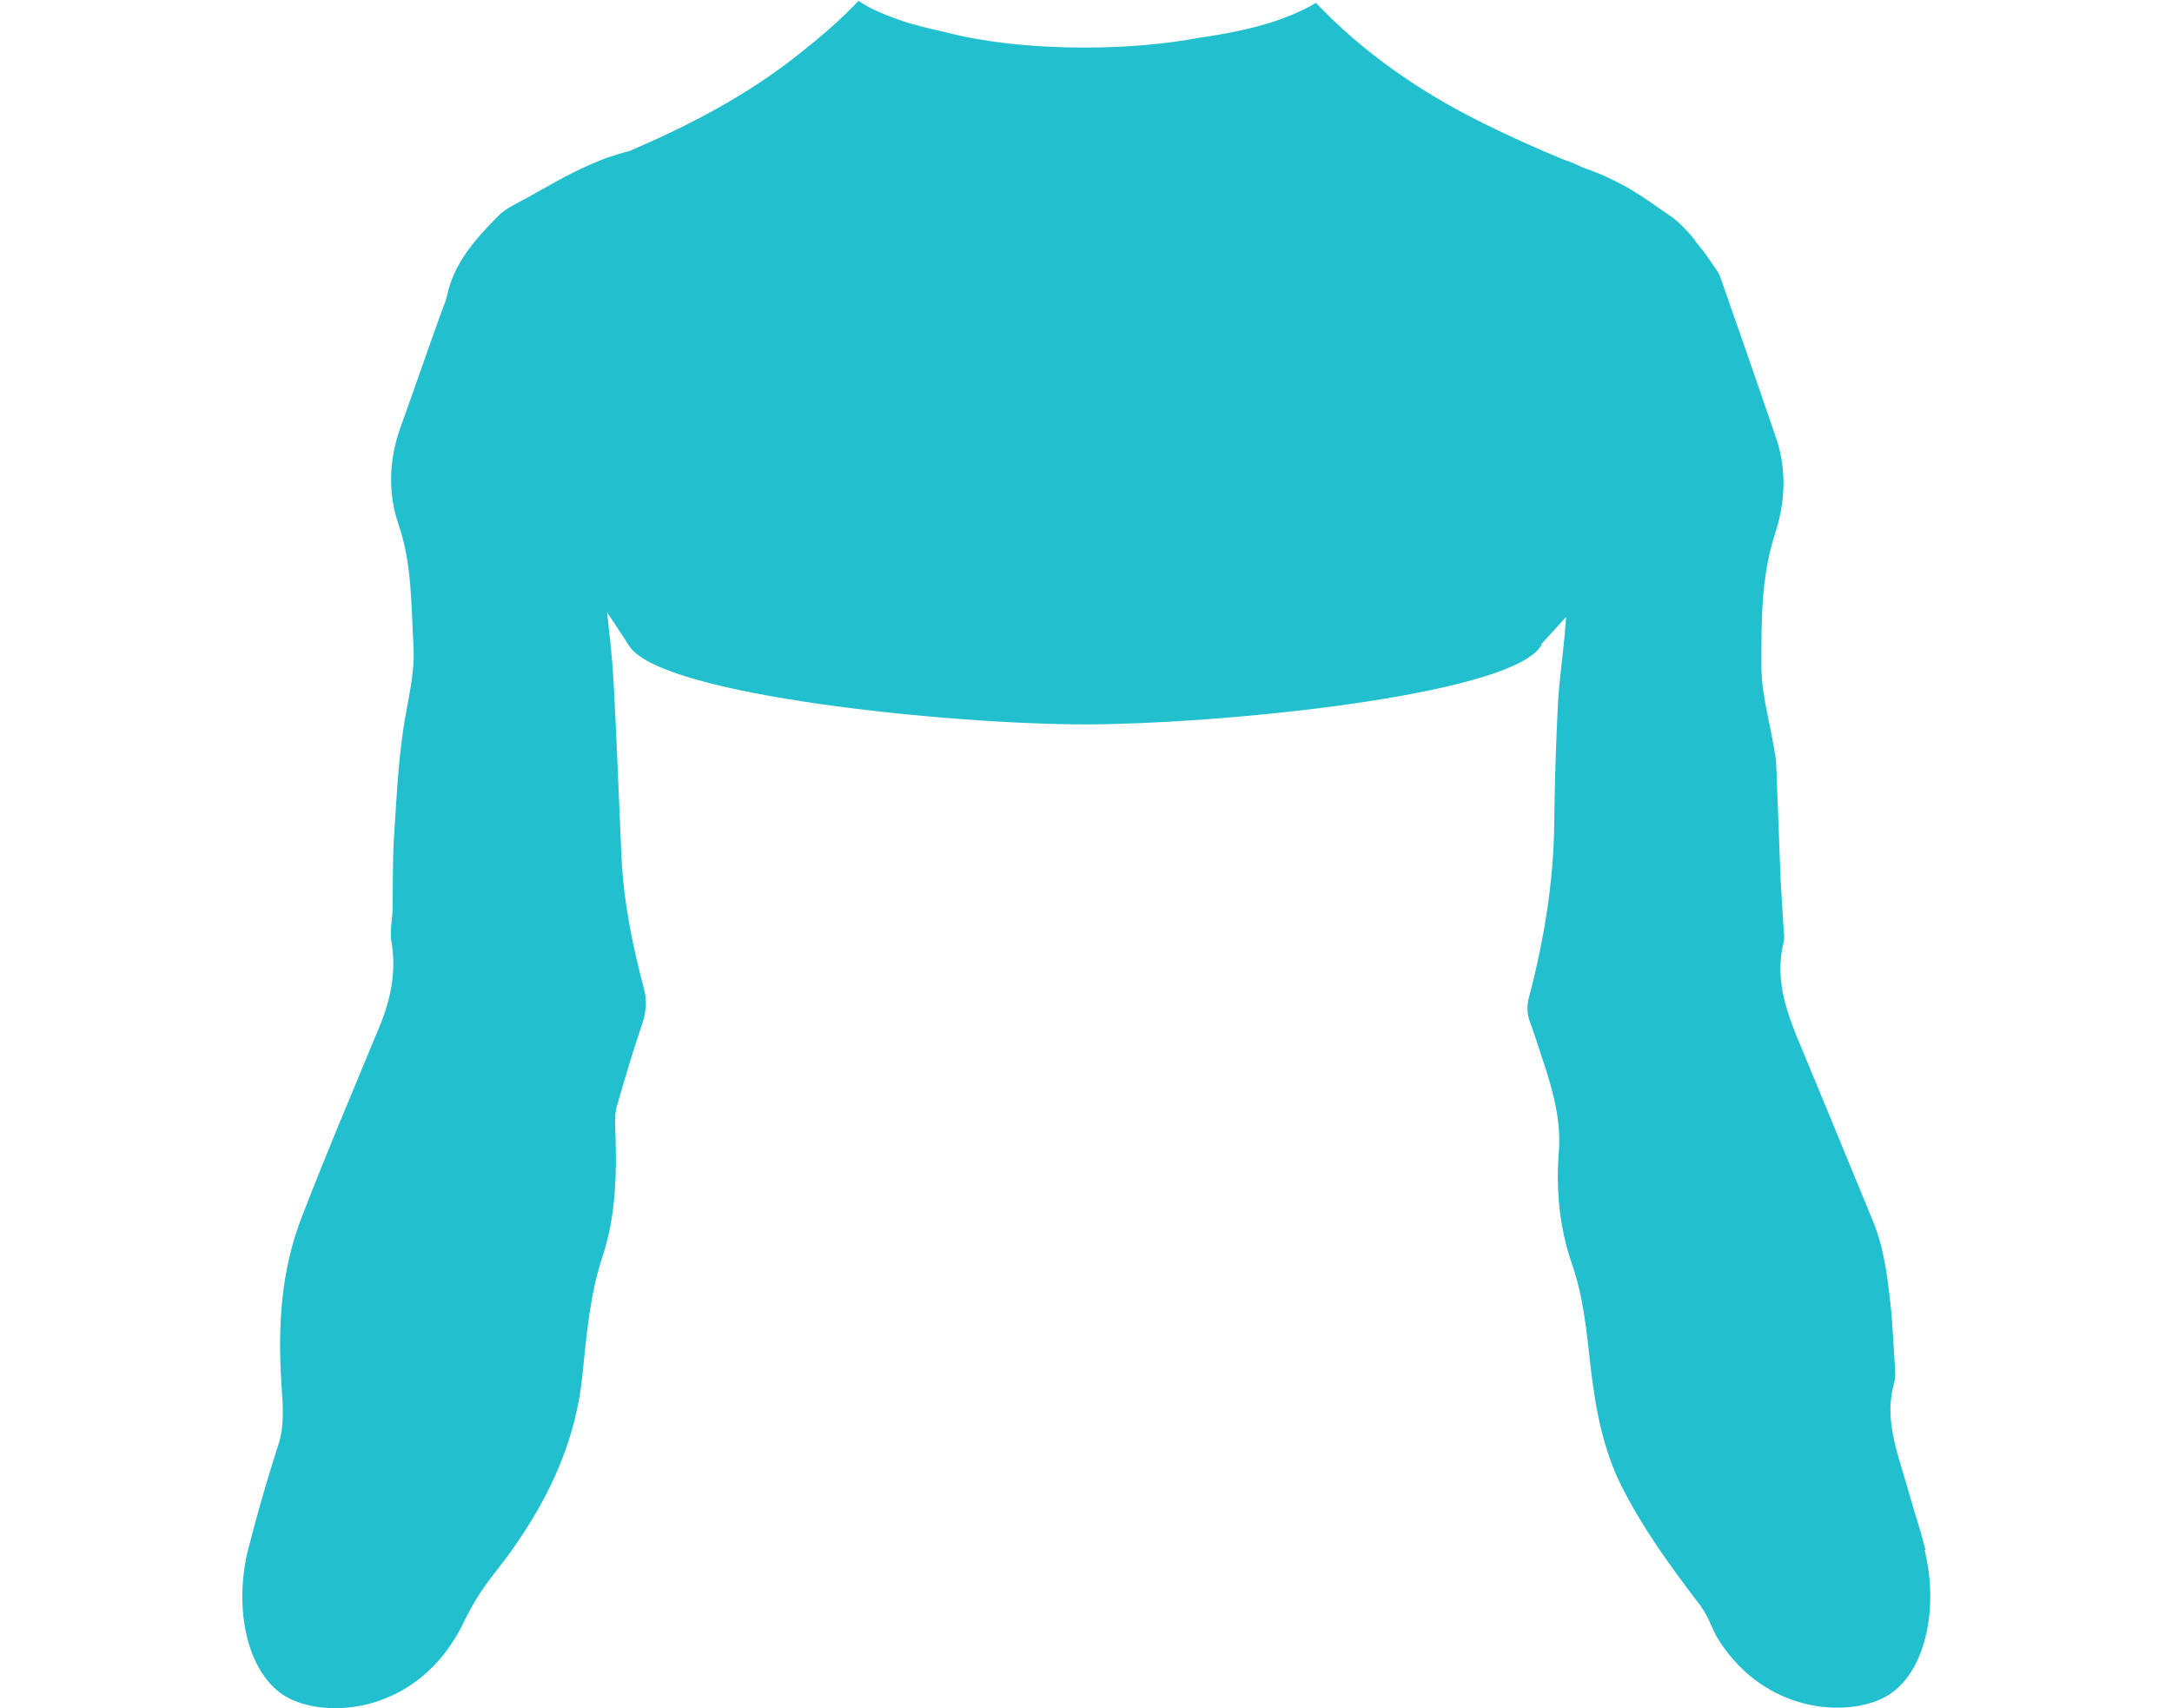 <?xml version="1.0" encoding="utf-8"?>
<!-- Generator: Adobe Illustrator 27.1.0, SVG Export Plug-In . SVG Version: 6.00 Build 0)  -->
<svg version="1.1" xmlns="http://www.w3.org/2000/svg" xmlns:xlink="http://www.w3.org/1999/xlink" x="0px" y="0px"
	 viewBox="0 0 529.5 416.4" style="enable-background:new 0 0 529.5 416.4;" xml:space="preserve">
<style type="text/css">
	.st0{display:none;}
	.st1{display:inline;fill:#414042;}
	.st2{display:inline;}
	.st3{fill:#22BFCE;}
	.st4{display:inline;fill:#22BFCE;}
</style>
<g id="Layer_6" class="st0">
	<path class="st1" d="M528.4,492.3c-1.9-3.1-4-6.1-6-9.2c-4.8-7.4-9.6-14.8-14.1-22.3c-1.7-2.8-2.5-6.2-4.3-9
		c-4.7-7.3-10.3-13.9-17.2-19.4c-1.7-1.3-3.4-2.8-4.7-4.4c-3-3.6-5.5-7.3-5.3-12.5c0.2-3.4-0.7-6.9-1.3-10.4
		c-2.5-14.9-6.7-29.4-10.9-44c-2.3-7.9-5.3-15.8-2.8-24.3c0.4-1.4,0.2-3,0.1-4.5c-0.3-4.5-0.5-9-0.9-13.4
		c-0.8-7.3-1.6-14.6-4.4-21.4c-5.8-14-11.5-28-17.3-41.9c-3.5-8.3-6.8-16.7-4.5-26c0.3-1.1,0.1-2.3,0-3.5c-0.2-3.8-0.5-7.6-0.7-11.5
		c-0.4-9.6-0.7-19.3-1.1-28.9c0-1.2-0.4-2.3-0.5-3.4c-1.1-6.7-3.1-13.4-3.1-20.2c0-10.7-0.1-21.6,3.3-32.1
		c2.5-7.6,2.9-15.4,0.4-23.1c-4.5-13.2-9.1-26.4-13.7-39.5c-0.3-0.9-0.9-1.8-1.5-2.6c-3.9-5.7-8-11.3-14.1-14.7
		c-4.6-3.4-9.7-6.3-15.4-8.5c-0.8-0.3-1.6-0.6-2.4-0.9c-1.1-0.5-2.2-1-3.4-1.4c-0.4-0.1-0.8-0.3-1.2-0.4c-6.8-2.8-13.5-5.8-20.1-9.1
		c-17.4-8.7-33.1-20-45.6-35c-8.3-9.9-14.3-21.3-13.3-34.9c0.7-9.5,2.1-19,3.1-28.5c0.2-1.8,0.9-2.8,2.8-3.2
		c4.1-0.9,7.7-2.9,10.1-6.3c6.4-9.2,8.8-19.4,6.3-30.4c-0.4-1.7-1.9-3.7-3.4-4.5c-2.3-1.3-2.4-2.8-2.4-5.1c0.2-6.4,1-13,0-19.2
		c-2.8-16.6-13.5-27.8-27.4-35.9c-19.3-11.2-45.8-8.1-63.1,7C216-155.6,209-142.6,210.3-126c0.2,2.9,0.3,5.8,0.6,8.7
		c0.2,1.8-0.6,2.6-1.9,3.8c-1.8,1.6-3.7,3.8-4.2,6.1c-2,9.7,0.1,18.8,5.1,27.2c2.5,4.3,6.3,7.3,11.2,8.2c2.3,0.5,3,1.7,3.2,3.8
		c1,9.2,2.1,18.4,3,27.5c0.7,6.8-0.9,13.1-3.6,19.4c-6.3,14.5-17.3,25-29.3,34.5c-12.5,9.9-26.5,17.2-41,23.4
		c-3.4,0.9-6.7,2.1-9.9,3.5c-5.5,2.4-10.6,5.5-15.9,8.4c-2.2,1.2-4.6,2.3-6.3,4c-5.5,5.6-10.8,11.4-12.5,19.4
		c-0.4,1.8-1.2,3.4-1.8,5.2c-3.2,8.9-6.3,17.9-9.5,26.8c-2.9,8-3.2,16.2-0.5,24c3.3,9.7,3,19.6,3.6,29.5c0.4,6.7-1.4,13.2-2.4,19.7
		c-1.4,9.2-1.8,18.5-2.4,27.8c-0.3,5.6-0.2,11.3-0.3,17c-0.1,2.5-0.7,5-0.3,7.4c1.3,7.3-0.1,14.2-2.9,20.9c-6.4,15.5-13,31-19,46.6
		c-5,12.9-5.8,26.5-4.9,40.3c0.3,5.1,0.9,10.2-0.8,15.2c-2.1,6.5-4,13-5.8,19.6c-3.7,13.8-7.6,27.5-8.7,41.9
		c-0.2,2.6-0.3,5.5-1.6,7.6c-1.9,3.2-4.4,6.3-7.3,8.7c-8.2,7.2-15.5,15.1-20.8,24.7c-2.8,5.1-6.1,9.9-9.5,14.6
		c-4,5.7-8.5,11.1-12.6,16.8c-2.4,3.4-2.2,4.9,0.3,8c1.8,2.3,4.5,3.1,7.6,2c1.4-0.5,2.7-1.2,3.9-2.1c4.7-3.3,9.3-6.8,14-10.2
		c0,6.3-0.1,12.6,0,18.9c0.1,12.6,0.2,25.3,0.6,37.9c0.1,4.4,1.4,8.6,6.3,10.5c1.7-0.3,3.4-0.6,5.3-0.8c0.4,2,0.7,3.6,1.2,5.2
		c0.4,1.3,0.8,2.6,1.5,3.6c4.2,5.6,8.4,4.8,11.8-0.8c10.4,1.7,13-6.3,16.2-13.4c1.4,0.7,2.7,1.4,3.7,1.9c3.5-0.7,5-3,6-5.8
		c3.6-9.5,5.5-19.5,7.2-29.5c1.2-7.5,2.5-15.1,4-22.5c1.3-6.5,3.2-12.9,4.5-19.4c1.8-8.1,1.2-16.2-1.8-24c-0.6-1.5-1.1-3.1-2-5.4
		c2.6-6,5.2-12.4,8.2-18.7c4-8.4,8.1-16.7,12.3-25.1c1.5-3.1,3.1-6.2,5.1-9.1c2.5-3.7,5.5-7.1,8-10.8c8.8-12.6,15-26.3,16.5-41.8
		c1-9.7,1.8-19.4,4.9-28.8c3.3-10,3.5-20.6,3.1-31.1c-0.1-2-0.1-4,0.5-5.9c1.8-6.2,3.6-12.4,5.7-18.6c1.1-2.7,2.3-5.3,3.4-7.6
		c1,4.2,2,8.4,2.9,12.6c0.4,1.7,0.6,3.6,0.4,5.3c-1.8,14.3-4.1,28.6-5.7,43c-0.9,8.6-2.4,17.2-1,25.9c0.2,1.1-0.2,2.3-0.4,3.4
		c-1.5,5.8-3.2,11.5-4.5,17.3c-2.7,12-5.2,24-4.5,36.5c0.1,1-0.1,2-0.1,3c-1,10.3-2,20.5-2.9,30.8c-0.5,5.8-0.7,11.6-1.2,17.4
		c-1.6,20-1.3,39.9,1.5,59.8c1.6,11.5,3,23.1,4.8,34.6c1.8,11.7,3.5,23.3,5.8,34.9c2,9.7,4.5,19.4,7.3,29
		c4.2,14.5,7.9,29.2,15.1,42.7c0.5,1,0.7,2.2,0.9,3.3c2.4,11.3,3.2,22.7,3.7,34.2c0.4,7.1,1.8,14.1,0.1,21.4
		c-2.4,10.5-4.1,21.2-6.2,31.8c-0.5,2.8-1.5,5.4-2,8.2c-1.1,7.4-1.9,14.8-3.1,22.2c-1.7,10.5-0.9,20.9,0.5,31.3
		c1.7,12.9,5.3,25.3,8.8,37.8c5.3,18.7,10.1,37.5,15.1,56.3c2.3,8.8,4.1,17.8,8.3,26.1c3.5,6.9,3.6,14,2.2,21.3
		c-1.3,6.8-1.5,13.6,0.6,20.2c1.1,3.4,0.6,6.6-0.8,9.7c-3.6,7.6-9.2,13.7-14.6,19.9c-1.5,1.7-3.1,3.2-4.7,4.6h0c0,0,0,0,0,0
		c-1.7,1.5-3.4,3-5,4.6c-1.7,1.7-2.8,3.7-3.1,6.1c-1.3,4.8,1.1,9.9,14,13.3c18.2,4.8,32.8,5.5,40.8,4.7c0.6,0,1.2-0.1,1.9-0.2
		c0.2,0,0.5-0.1,0.7-0.2c1.6-0.3,2.7-0.7,3.4-1.1c0,0,0,0,0,0c2.2-1,4.2-2.4,5.6-4.4c2.7-3.8,5.1-7.8,7.4-11.8
		c1.8-3,1.7-6.4,1.1-9.7c-1.2-7.7-2.5-15.4-3.5-23.2c-0.3-2.1,0.1-4.3,0.7-6.3c1.2-4.3,3-8.5,4.2-12.8c0.5-1.8,0.9-4,0.3-5.8
		c-3.9-13.6-6.5-27.5-8.1-41.5c-0.8-6.9-1.6-13.9-0.3-20.9c0.6-3.3,0.8-6.6,1-9.9c0.4-9,0.3-18,1.1-26.9c0.6-6.9,1.6-14,3.8-20.5
		c4.9-14,5.2-28,2.8-42.3c-0.8-5.1-2.3-10-3.3-15.1c-2-10.3-4.1-20.5-5.9-30.8c-0.6-3.6-0.4-7.3-1.1-10.9c-0.6-2.8-0.1-5.2,1-7.7
		c2.2-5.2,4.6-10.4,6-15.8c3.9-15.3,6.4-31,7.1-46.7c0.6-13.1,0.1-26.4-1.1-39.4c-1.5-16.5-2.1-32.9-1.6-49.4c0.1-2.5,0.3-5,0.7-7.4
		c1.1-8.1,2.5-16.1,3.4-24.2c0.9-7.8,1.2-15.6,2.1-23.3c0.4-3.3,0.1-6.9,3.5-10.4c0.8,4.8,1.6,8.6,2,12.6c0.9,8.1,1.3,16.2,2.3,24.3
		c1.3,10.7,3.6,21.4,4.1,32.1c0.6,11.6-0.2,23.3-0.7,34.9c-0.3,7-1.2,13.9-1.7,20.9c-0.3,5-0.5,10-0.6,15c-0.1,5.7-0.4,11.4,0.1,17
		c0.8,9.3,2.2,18.5,3.5,27.7c1.7,11.5,4.2,22.9,9.6,33.4c0.8,1.6,1.3,3.5,1.2,5.2c-0.3,5.3-0.6,10.6-1.6,15.8
		c-2.4,12.7-5,25.4-7.9,38c-3,13.5-3.6,27-0.4,40.5c1.3,5.3,3.5,10.4,4.4,15.8c1.2,7.9,1.8,15.8,2.3,23.8c0.4,7-0.2,14,0.6,20.9
		c0.7,6.6,1.7,13.1,0.8,19.8c-1.5,11.9-2.8,23.7-5.7,35.4c-4,16.1-4.7,11.1,1,26.9c1.3,3.5,1.9,7.1,1.4,10.8
		c-1,7.7-1.9,15.5-3.3,23.2c-0.6,3.4-0.3,6.3,1.4,9.1c2,3.4,4.1,6.8,6.4,10.1c1.2,1.8,2.8,3,4.5,3.9c0.1,0,0.1,0.1,0.2,0.1
		c0.3,0.2,0.8,0.3,1.4,0.5c1.2,0.4,2.4,0.7,3.6,0.8c0.8,0.1,1.5,0.1,2.2,0.1c8.2,0.6,22.2-0.1,39.5-4.7c24.8-6.6,9.8-20.2,4.8-24.8
		h0c-5.5-6.6-11.1-13.1-15.5-20.6c-2.2-3.8-3.3-7.5-2.1-11.8c2-6.8,1.5-13.8,0.6-20.8c-0.7-5.2-1.9-10.5,0.3-15.7
		c4.3-10.1,7.7-20.5,10.2-31.2c2.8-12,6.2-23.8,9.4-35.7c2.3-8.8,4.2-17.8,7.2-26.4c5-14.4,7.7-29.3,8.5-44.4
		c0.4-8.1-0.3-16.3-1.1-24.4c-0.7-6.9-2-13.8-3.4-20.6c-2.4-12.2-5-24.4-7.3-36.6c-0.6-3.2-1-6.6-0.9-9.9c0.4-8.3,1.1-16.6,1.8-24.9
		c1-10.2,1.4-20.6,6.9-29.8c0.7-1.1,1.1-2.4,1.5-3.7c7.4-21,14.3-42.2,18.2-64.2c2.3-13.1,4.4-26.2,6.3-39.3
		c1.7-11.7,3.4-23.4,4.6-35.1c1-8.9,1.9-17.9,1.9-26.9c-0.1-12.1-1-24.3-1.7-36.4c-0.3-5.2-0.8-10.3-1.2-15.4
		c-0.8-10.4-1.7-20.9-2.5-31.3c-0.2-2.5,0-5-0.5-7.5c-2.1-10.9-4.4-21.8-6.6-32.7c-0.8-3.7-1.9-7.4-2.2-11.2
		c-0.6-8.1-0.3-16.3-1.2-24.4c-1.4-12.7-3.6-25.3-5.3-38c-0.5-3.4-0.8-7-0.2-10.4c0.9-4.9,2.1-9.7,3.4-14.5
		c2.3,6.6,4.4,12.5,5.4,15.4c0.2,0.7,0.5,1.4,0.7,2.1c2.1,6.7,3.8,13.3,3.2,20.5c-0.7,9.2,0.2,18.4,3.2,27.1
		c2.9,8.3,3.6,16.8,4.6,25.4c1.2,10.1,3,20,7.7,29.2c5.1,10,11.6,19,18.4,27.9c1,1.3,1.9,2.7,2.6,4.2c2.9,6.3,5.6,12.8,8.7,19
		c4.7,9.3,10.5,18.2,12.3,29.1c-1,3.2-2.4,6.6-3.2,10.1c-0.7,3.2-1.5,6.6-1.2,9.8c0.7,6.1,1.9,12.1,3.3,18.1
		c1.2,5.2,3.3,10.2,4.1,15.4c2,12.8,3.5,25.7,5.3,38.5c0.4,2.6,1,5.3,2,7.7c1.5,3.5,4.8,4.7,8.3,3.5c0.8-0.3,1.6-0.8,2.3-1.2
		c1.5,3.6,2.7,6.9,4.1,10c1.7,3.7,4.8,5.4,8.8,5.6c1,0,2,0,2.3,0c3.4,1.6,6.2,3,8.7,4.2c5.9-2.8,5.3-8.3,6.7-12.7
		c1.7,0.4,3.2,0.8,4.7,1.2c4.2-2.8,5.4-7.1,6-11.3c1.1-6.7,1.7-13.5,1.9-20.3c0.4-10.2,0.3-20.3,0.4-30.5c0-1.9,0.2-3.9,0.3-5.8
		c5.7,4,10.7,7.8,16,11.2c2.4,1.6,5.1,2.5,8.1,1.3C529.4,496.5,530.1,495,528.4,492.3z"/>
</g>
<g id="Layer_5" class="st0">
	<g class="st2">
		<g>
			<path class="st3" d="M196.6,475c-33.3,4.2-52.5,23.1-50.1,41.2c0,0,0,0,0,0c0.7,5.5,1.5,11,2.3,16.4c1.8,11.7,3.5,23.3,5.8,34.9
				c2,9.7,4.5,19.4,7.3,29c4.2,14.5,7.9,29.2,15.1,42.7c0.5,1,0.7,2.2,0.9,3.3c2.4,11.3,3.2,22.7,3.7,34.2
				c0.4,7.1,1.8,14.1,0.1,21.4c-2.4,10.5-4.1,21.2-6.2,31.8c-0.5,2.8-1.5,5.4-2,8.2c-1.1,7.4-1.9,14.8-3.1,22.2
				c-1.7,10.5-0.9,20.9,0.5,31.3c1.7,12.9,5.3,25.3,8.8,37.8c5.3,18.7,10.1,37.5,15.1,56.3c2.2,8.5,4,17.1,7.8,25.1l0,0
				c0.5,1.2,1.1,2.5,1.7,3.7c4.1,8.6,9.7,16.6,19.1,16.2c10.7-0.4,25.8-12.5,23.2-29.6c0-0.1,0-0.1,0-0.2c0,0,0,0,0,0
				c-0.1-0.5-0.1-1.1-0.2-1.6c-0.8-6.9-1.6-13.9-0.3-20.9c0.6-3.3,0.8-6.6,1-9.9c0.4-9,0.3-18,1.1-26.9c0.6-6.9,1.6-14,3.8-20.5
				c4.9-14,5.2-28,2.8-42.3c-0.8-5.1-2.3-10-3.3-15.1c-2-10.3-4.1-20.5-5.9-30.8c-0.6-3.6-0.4-7.3-1.1-10.9c-0.6-2.8-0.1-5.2,1-7.7
				c2.2-5.2,4.6-10.4,6-15.8c3.9-15.3,6.4-31,7.1-46.7c0.6-13.1,0.1-26.4-1.1-39.4c-1.5-16.5-2.1-32.9-1.6-49.4
				c0.1-2.5,0.3-5,0.7-7.4c1.1-8.1,2.5-16.1,3.4-24.2c0.4-3.1,0.6-6.3,0.9-9.5c0.1-1.4,0.2-2.8,0.3-4.1
				C262.4,486.7,228.5,470.9,196.6,475z"/>
			<path class="st3" d="M333.3,475c-31.6-4-65.1,11.3-65.1,41.4c0.2,2.4,0.4,4.8,0.6,7.1c0.3,3.7,0.6,7.4,1.1,11.1
				c1.3,10.7,3.6,21.4,4.1,32.1c0.6,11.6-0.2,23.3-0.7,34.9c-0.3,7-1.2,13.9-1.7,20.9c-0.3,5-0.5,10-0.6,15
				c-0.1,5.7-0.4,11.4,0.1,17c0.8,9.3,2.2,18.5,3.5,27.7c1.7,11.5,4.2,22.9,9.6,33.4c0.8,1.6,1.3,3.5,1.2,5.2
				c-0.3,5.3-0.6,10.6-1.6,15.8c-2.4,12.7-5,25.4-7.9,38c-3,13.5-3.6,27-0.4,40.5c1.3,5.3,3.5,10.4,4.4,15.8
				c1.2,7.9,1.8,15.8,2.3,23.8c0.4,7-0.2,14,0.6,20.9c0.7,6.6,1.7,13.1,0.8,19.8c-0.2,1.9-0.5,3.9-0.7,5.8c0,0,0,0,0.1,0
				c-1,7.2,1,14.2,5.7,20c4.7,5.7,11.7,9.5,17.7,9.7c0.2,0,0.4,0,0.6,0c9.9,0,15.6-9.3,19.9-18.8c0.2-0.4,0.4-0.9,0.6-1.3l0.1-0.1
				l0-0.1c3-7.8,5.4-15.8,7.2-24c2.8-12,6.2-23.8,9.4-35.7c2.3-8.8,4.2-17.8,7.2-26.4c5-14.4,7.7-29.3,8.5-44.4
				c0.4-8.1-0.3-16.3-1.1-24.4c-0.7-6.9-2-13.8-3.4-20.6c-2.4-12.2-5-24.4-7.3-36.6c-0.6-3.2-1-6.6-0.9-9.9
				c0.4-8.3,1.1-16.6,1.8-24.9c1-10.2,1.4-20.6,6.9-29.8c0.7-1.1,1.1-2.4,1.5-3.7c7.4-21,14.3-42.2,18.2-64.2
				c2.3-13.1,4.4-26.2,6.3-39.3c0.5-3.5,1-6.9,1.5-10.4c0.1-0.7,0.2-1.4,0.3-2.1C384.7,496.7,365.6,479.1,333.3,475z"/>
		</g>
	</g>
</g>
<g id="Layer_4" class="st0">
	<path class="st4" d="M347.7,203.4c-7.4-3.9-16.4-6.8-26.4-8.9c-4-0.8-8.1-1.5-12.3-2.1c-3.5-0.5-7.1-0.9-10.8-1.2
		c-0.7-0.1-1.5-0.1-2.2-0.2c-2.9-0.2-5.9-0.4-8.9-0.6c-0.7,0-1.5-0.1-2.2-0.1c-1.5-0.1-3-0.1-4.5-0.2c-5.2-0.2-10.5-0.3-15.7-0.3
		c0,0,0,0,0,0s0,0,0,0c-5.2,0-10.4,0.1-15.7,0.3c-1.5,0.1-3,0.1-4.5,0.2c-0.7,0-1.5,0.1-2.2,0.1c-3,0.2-5.9,0.4-8.9,0.6
		c-0.7,0.1-1.5,0.1-2.2,0.2c-3.6,0.3-7.2,0.7-10.8,1.2c-4.2,0.6-8.3,1.3-12.3,2.1c-3.3,0.7-6.5,1.5-9.6,2.3
		c-1.2,0.4-2.4,0.7-3.6,1.1c-4.8,1.5-9.2,3.3-13.1,5.4c-11.4,6.1-19,14.6-20.4,26.6c0,0-0.7,6-1.5,14.3c0.9,3.8,1.8,7.6,2.6,11.4
		c0.4,1.7,0.6,3.6,0.4,5.3c-1.7,13.3-3.7,26.6-5.3,39.9c1.2,3.5,3.3,6.8,5.9,11.3c0.5,0.9,1,1.8,1.6,2.8c0.3,0.5,0.6,1,0.8,1.5
		c0.9,1.6,1.7,3.3,2.7,5.2c0.6,1.3,1.3,2.6,1.9,4.1c2.3,5,4.8,11.2,7.4,18.9c5.3,15.7,14.9,42.1,28.2,67.6
		c16.3,31.2,26.5,46.3,57.5,46.3c0.4,0,0.7,0.1,1.1,0.1c0,0,0,0,0,0c0,0,0,0,0,0c0.4,0,0.7,0,1.1-0.1c31,0,41.2-15.1,57.5-46.3
		c13.3-25.6,23-52,28.2-67.6c2.6-7.7,5.1-13.9,7.4-18.9c0.7-1.4,1.3-2.8,1.9-4.1c0.9-1.9,1.8-3.6,2.7-5.2c0.3-0.5,0.6-1,0.8-1.5
		c0.5-1,1.1-1.9,1.6-2.8c2.7-4.8,4.8-8.2,6.1-11.9c-1.4-10.8-3.2-21.6-4.7-32.5c-0.5-3.4-0.8-7-0.2-10.4c0.7-3.8,1.6-7.6,2.6-11.4
		c-0.9-9.3-1.7-16.1-1.7-16.1C366.7,218,359.1,209.5,347.7,203.4z"/>
</g>
<g id="Layer_3">
	<path class="st3" d="M469.2,377.9c0.1,0,0.1,0,0.2-0.1c0,0,0,0,0,0c-0.7-2.6-1.4-5.2-2.2-7.7c-0.2-0.5-0.3-1.1-0.5-1.6
		c-0.7-2.4-1.4-4.8-2.1-7.2c-2.3-7.9-5.3-15.8-2.8-24.3c0.4-1.4,0.2-3,0.1-4.5c-0.3-4.5-0.5-9-0.9-13.4c-0.8-7.3-1.6-14.6-4.4-21.4
		c-5.8-14-11.5-28-17.3-41.9c-3.5-8.3-6.8-16.7-4.5-26c0.3-1.1,0.1-2.3,0-3.5c-0.2-3.8-0.5-7.6-0.7-11.5c-0.4-9.6-0.7-19.3-1.1-28.9
		c0-1.2-0.4-2.3-0.5-3.4c-1.1-6.7-3.1-13.4-3.1-20.2c0-10.7-0.1-21.6,3.3-32.1c2.5-7.6,2.9-15.4,0.4-23.1
		c-4.5-13.2-9.1-26.4-13.7-39.5c-0.3-0.9-0.9-1.8-1.5-2.6c-0.4-0.6-0.9-1.3-1.3-1.9c-0.1-0.1-0.1-0.2-0.2-0.3
		c-0.5-0.6-0.9-1.3-1.4-1.9c-0.1-0.1-0.1-0.2-0.2-0.2c-0.5-0.6-1-1.3-1.5-1.9c0,0,0,0,0-0.1c-1-1.3-2.1-2.5-3.3-3.7
		c0,0-0.1-0.1-0.1-0.1c-0.6-0.6-1.2-1.1-1.8-1.6c0,0-0.1-0.1-0.1-0.1c-2.2-1.5-2.4-1.6-4.2-2.9c-1.2-0.9-6.2-4.2-8-5.1
		c-3.2-1.7-5.7-2.9-9.8-4.3c-0.5-0.2-1-0.5-1.5-0.7c-0.1,0-0.1,0-0.2-0.1c-0.6-0.2-1.1-0.5-1.7-0.7c-0.4-0.1-0.8-0.3-1.2-0.4
		c-6.8-2.8-13.5-5.8-20.1-9.1c-15.1-7.5-28.9-17-40.5-29.2c-2.6,1.6-6,3.1-10.1,4.5c-5.1,1.7-11.3,3-18.3,4
		c-8,1.5-17.5,2.4-27.8,2.4c-13.3,0-25.3-1.4-34.3-3.8c-4.1-0.9-7.9-1.8-11.2-3c-4-1.4-7.4-2.9-9.8-4.6c-4.5,4.8-9.6,9.1-14.8,13.2
		c-12.5,9.9-26.5,17.2-41,23.4c0,0,0,0,0,0c-1.7,0.4-3.4,1-5,1.5c0,0-0.1,0-0.1,0c-0.7,0.3-1.4,0.5-2.1,0.8
		c-0.1,0.1-0.3,0.1-0.4,0.2c-0.7,0.3-1.5,0.6-2.2,0.9c-5.5,2.4-10.6,5.5-15.9,8.4c-2.2,1.2-4.6,2.3-6.3,4
		c-5.5,5.6-10.8,11.4-12.5,19.4c-0.4,1.8-1.2,3.4-1.8,5.2c-3.2,8.9-6.3,17.9-9.5,26.8c-2.9,8-3.2,16.2-0.5,24
		c3.3,9.7,3,19.6,3.6,29.5c0.4,6.7-1.4,13.2-2.4,19.7c-1.4,9.2-1.8,18.5-2.4,27.8c-0.3,5.6-0.2,11.3-0.3,17c-0.1,2.5-0.7,5-0.3,7.4
		c1.3,7.3-0.1,14.2-2.9,20.9c-6.4,15.5-13,31-19,46.6c-5,12.9-5.8,26.5-4.9,40.3c0.3,5.1,0.9,10.2-0.8,15.2c-2.1,6.5-4,13-5.8,19.6
		c-0.4,1.7-0.9,3.3-1.3,5c-0.1,0.2-0.1,0.5-0.2,0.7c0,0,0,0,0,0c-3.8,15.2,0.1,31.8,10.5,36.6c10.4,4.8,30.9,2.6,41.4-17.5
		c1.5-3.1,3.1-6.2,5.1-9.1c2.5-3.7,5.5-7.1,8-10.8c8.8-12.6,15-26.3,16.5-41.8c1-9.7,1.8-19.4,4.9-28.8c3.3-10,3.5-20.6,3.1-31.1
		c-0.1-2-0.1-4,0.5-5.9c1.8-6.2,3.6-12.4,5.7-18.6c0,0,0,0,0,0c0,0,0,0,0,0c0.1-0.3,0.2-0.6,0.3-0.9c1-2.9,1.3-5.7,0.5-8.7
		c-2.8-10.6-5-21.3-5.5-32.4c-0.4-9.3-0.8-18.6-1.2-27.9c-0.3-5.8-0.5-11.6-0.9-17.4c-0.3-4.3-0.8-8.7-1.4-14.1c2,3,3.7,5.5,5.2,7.9
		c0,0,0,0,0,0c0.2,0.3,0.3,0.5,0.5,0.7c8.9,11.8,78.2,18.7,110.8,18.7c31,0,94.9-6.2,109-16.9c1.1-0.8,1.9-1.7,2.3-2.5l-0.1-0.1
		c2-2.2,3.9-4.3,6.1-6.7c-0.2,2.2-0.3,3.5-0.4,4.8c-0.5,5.5-1.3,10.9-1.6,16.4c-0.5,9.8-0.8,19.6-0.9,29.5
		c-0.2,14.2-2.5,28.1-6.1,41.8c-0.6,2.2-0.6,4.2,0.2,6.3c1.1,3,2.1,6.1,3.1,9.2c0,0,0,0,0,0c0.2,0.7,0.5,1.4,0.7,2.1
		c2.1,6.7,3.8,13.3,3.2,20.5c-0.7,9.2,0.2,18.4,3.2,27.1c2.9,8.3,3.6,16.8,4.6,25.4c1.2,10.1,3,20,7.7,29.2
		c5.1,10,11.6,19,18.4,27.9c0.3,0.4,0.6,0.7,0.8,1.1c0,0,0,0,0,0c0.7,1,1.3,2,1.8,3.1c0.6,1.3,1.2,2.6,1.8,3.9
		c10.8,18.2,30.2,20.1,40.3,15.5C469,409.5,472.9,393,469.2,377.9z"/>
</g>
</svg>
